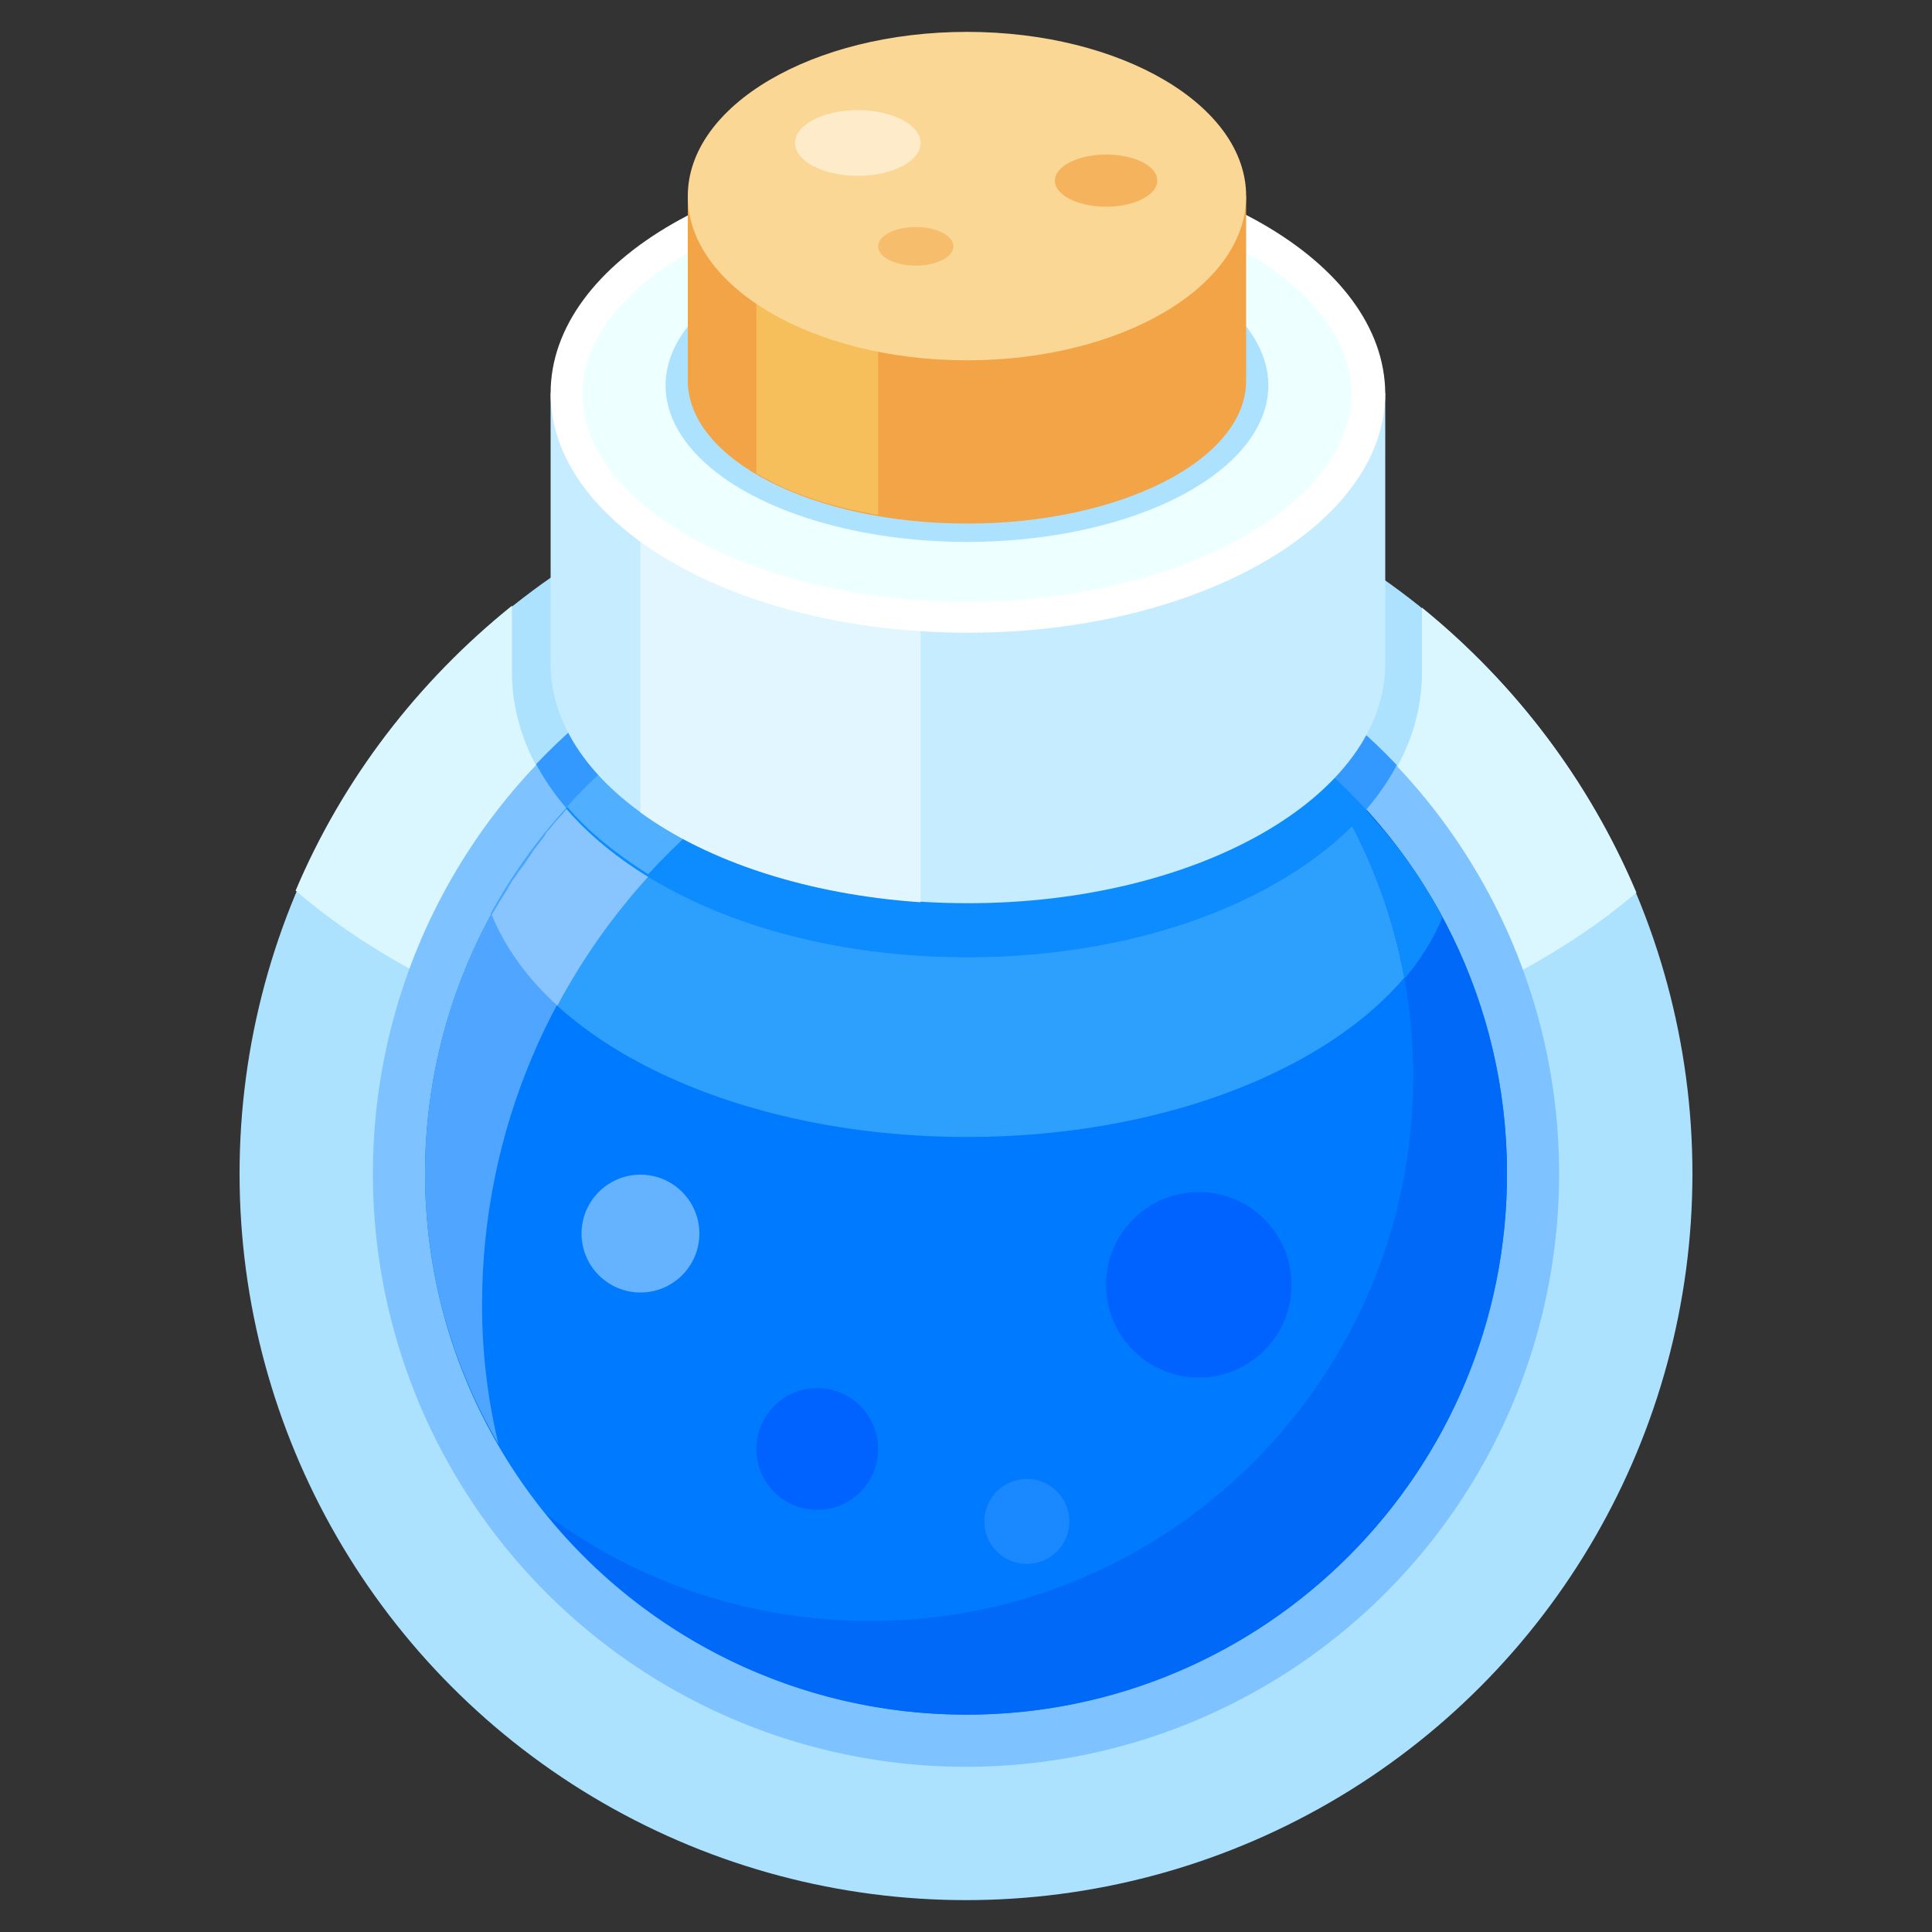 <?xml version="1.0" encoding="utf-8"?>
<!-- Generator: Adobe Illustrator 23.0.2, SVG Export Plug-In . SVG Version: 6.00 Build 0)  -->
<svg version="1.1" id="Layer_2" xmlns="http://www.w3.org/2000/svg" xmlns:xlink="http://www.w3.org/1999/xlink" x="0px" y="0px"
	 viewBox="0 0 200 200" style="enable-background:new 0 0 200 200;" xml:space="preserve">
<rect x="0" y="0" width="200" height="200" fill="#333333" stroke="none"/>
<g>
	<circle style="fill:#ADE2FF;" cx="100" cy="121.5" r="75.2"/>
	<path style="fill:#DAF6FF;" d="M147.2,62.9v6.7c0,16.5-20.7,29.5-47.1,29.5S53,86.1,53,69.6v-6.9c-9.7,7.8-17.5,17.9-22.4,29.5
		c15,12.9,40.5,21.4,69.5,21.4c28.8,0,54.3-8.4,69.3-21.2C164.5,80.8,156.8,70.7,147.2,62.9z"/>
	<circle style="fill:#7EC3FF;" cx="100" cy="121.5" r="61.4"/>
	<circle style="fill:#007AFF;" cx="100" cy="121.5" r="56"/>
	<path style="fill:#2D9FFC;" d="M100.1,117.7c23.8,0,43.8-9.7,49.2-22.8c-9.5-17.6-28.1-29.5-49.4-29.5c-21.2,0-39.6,11.8-49.1,29.2
		C56.1,107.9,76.1,117.7,100.1,117.7z"/>
	<path style="display:none;fill:#007AFF;" d="M100,177.5c30.9,0,56-25.1,56-56c0-8-1.7-15.5-4.7-22.4c-34.5,3.2-35.2,27.9-76.4,27.9
		c-13.8,0-23.8-5.7-30.5-12c-0.3,2.1-0.4,4.3-0.4,6.5C44,152.4,69.1,177.5,100,177.5z"/>
	<path style="fill:#0069F8;" d="M135.3,78c6.9,9.3,11,20.9,11,33.4c0,31.1-25.1,56.4-56.2,56.4c-12.6,0-24.2-4.1-33.5-11
		c10.3,12.7,26,20.7,43.5,20.7c30.9,0,56-25.2,55.9-56.1C156,103.9,147.9,88.2,135.3,78z"/>
	<path style="fill:#50A6FF;" d="M49.9,135.1c0-36.4,29.5-66,66-66.1c1.4,0,2.8,0.1,4.1,0.1c-6.2-2.4-13-3.7-20.1-3.7
		C69,65.5,44,90.6,44,121.5c0,10.2,2.8,19.8,7.6,28C50.5,144.9,49.9,140.1,49.9,135.1z"/>
	<path style="fill:#88C5FF;" d="M96.7,65.6c-0.8,0-1.5,0.1-2.3,0.2c-0.1,0-0.2,0-0.3,0c-0.8,0.1-1.7,0.2-2.5,0.3
		c-0.2,0-0.4,0.1-0.6,0.1c-0.7,0.1-1.4,0.2-2,0.4c-0.2,0-0.3,0.1-0.5,0.1c-0.8,0.2-1.6,0.4-2.4,0.6c-0.2,0.1-0.4,0.1-0.6,0.2
		c-0.6,0.2-1.3,0.4-1.9,0.5c-0.2,0.1-0.4,0.1-0.6,0.2c-0.8,0.2-1.5,0.5-2.3,0.8c-0.2,0.1-0.4,0.1-0.5,0.2c-0.6,0.2-1.2,0.5-1.8,0.7
		c-0.2,0.1-0.4,0.2-0.6,0.3c-0.7,0.3-1.4,0.6-2.1,1c-0.2,0.1-0.3,0.2-0.5,0.2c-0.6,0.3-1.1,0.6-1.7,0.9c-0.2,0.1-0.4,0.2-0.6,0.4
		c-0.7,0.4-1.3,0.8-2,1.2c-0.1,0.1-0.2,0.1-0.3,0.2c-0.6,0.3-1.1,0.7-1.7,1.1c-0.2,0.1-0.4,0.3-0.7,0.4c-0.5,0.4-1.1,0.7-1.6,1.1
		c-0.1,0.1-0.3,0.2-0.4,0.3c-0.6,0.4-1.1,0.9-1.7,1.3c-0.2,0.2-0.4,0.4-0.6,0.5c-0.4,0.4-0.9,0.7-1.3,1.1c-0.2,0.1-0.3,0.3-0.5,0.4
		c-0.5,0.5-1.1,1-1.6,1.5c-0.2,0.2-0.4,0.4-0.6,0.6c-0.4,0.4-0.7,0.8-1.1,1.2c-0.2,0.2-0.4,0.4-0.5,0.6c-0.5,0.5-1,1.1-1.4,1.6
		c-0.2,0.2-0.4,0.4-0.5,0.7c-0.3,0.4-0.6,0.8-0.9,1.2c-0.2,0.2-0.4,0.5-0.5,0.7c-0.4,0.6-0.8,1.2-1.2,1.7c-0.2,0.2-0.3,0.5-0.5,0.7
		c-0.3,0.4-0.6,0.9-0.8,1.3c-0.2,0.3-0.3,0.5-0.5,0.8c-0.4,0.6-0.7,1.2-1.1,1.8l0,0c1.4,3.4,3.7,6.6,6.8,9.4
		c11.1-20.8,33-35,58.2-35.1c1.4,0,2.8,0.1,4.1,0.1c-3.1-1.2-6.4-2.1-9.7-2.7l0,0c-1.6-0.3-3.2-0.5-4.9-0.7c-0.2,0-0.4,0-0.5,0
		c-0.6-0.1-1.2-0.1-1.9-0.1c-0.2,0-0.4,0-0.7,0c-0.8,0-1.6-0.1-2.4-0.1c-0.9,0-1.7,0-2.6,0.1C97.1,65.5,96.9,65.6,96.7,65.6z"/>
	<path style="fill:#0D8CFF;" d="M145.4,101.3c1.7-2,3-4.1,3.9-6.3c-0.1-0.1-0.1-0.3-0.2-0.4c-0.1-0.2-0.2-0.4-0.3-0.6
		c-0.4-0.8-0.9-1.5-1.3-2.2c-0.1-0.1-0.1-0.2-0.2-0.3c-0.4-0.7-0.9-1.4-1.4-2.1c-0.1-0.1-0.2-0.3-0.3-0.4c-0.5-0.7-1-1.4-1.6-2.1
		c-0.1-0.1-0.2-0.3-0.3-0.4c-1.2-1.4-2.4-2.8-3.7-4.2c-0.1-0.1-0.2-0.2-0.3-0.3c-0.7-0.7-1.3-1.3-2-1.9c-0.1-0.1-0.1-0.1-0.2-0.2
		c-0.7-0.6-1.4-1.3-2.2-1.9C140.3,84.7,143.8,92.7,145.4,101.3z"/>
	<path style="fill:#3499FF;" d="M99.9,60c-17.5,0-33.3,7.4-44.4,19.1C61.7,90.8,79.1,99,100.1,99c20.9,0,38.3-8.1,44.5-19.8
		C133.4,67.4,117.5,60,99.9,60z"/>
	<path style="fill:#0D8CFF;" d="M58.6,83.7c7.9,9.2,23.3,15.4,41.5,15.4c18.1,0,33.5-6.1,41.4-15.2c-10.3-11.3-25.1-18.4-41.6-18.4
		C83.6,65.5,68.9,72.5,58.6,83.7z"/>
	<path style="fill:#50B0FF;" d="M96.7,65.6c-0.3,0-0.5,0-0.8,0.1c-0.6,0-1.2,0.1-1.9,0.2c-0.4,0-0.8,0.1-1.2,0.1
		c-0.5,0.1-1.1,0.1-1.6,0.2c-0.1,0-0.2,0-0.2,0c-0.4,0.1-0.7,0.1-1.1,0.2c-0.5,0.1-1.1,0.2-1.6,0.3c-0.4,0.1-0.8,0.2-1.2,0.3
		c-0.5,0.1-1.1,0.3-1.6,0.4c-0.4,0.1-0.8,0.2-1.2,0.3c-0.5,0.2-1,0.3-1.5,0.5c-0.4,0.1-0.8,0.3-1.2,0.4c-0.5,0.2-1,0.4-1.5,0.6
		c-0.4,0.1-0.7,0.3-1.1,0.4c-0.5,0.2-1,0.4-1.5,0.6c-0.4,0.2-0.7,0.3-1,0.5c-0.5,0.2-1,0.5-1.5,0.7c-0.3,0.2-0.7,0.3-1,0.5
		c-0.5,0.3-1,0.5-1.5,0.8c-0.3,0.2-0.6,0.3-0.9,0.5c-0.5,0.3-1,0.6-1.5,0.9c-0.3,0.2-0.6,0.4-0.9,0.6c-0.5,0.3-1,0.7-1.5,1
		c-0.3,0.2-0.5,0.4-0.8,0.5c-0.5,0.4-1,0.8-1.5,1.2c-0.2,0.2-0.4,0.3-0.7,0.5c-0.5,0.4-1,0.9-1.5,1.3c-0.2,0.1-0.3,0.3-0.5,0.4
		c-0.1,0-0.1,0.1-0.2,0.1c-0.6,0.5-1.1,1-1.6,1.5c-0.1,0.1-0.2,0.2-0.3,0.3l-0.1,0.1c-0.6,0.6-1.1,1.1-1.6,1.7
		c-0.1,0.1-0.1,0.1-0.2,0.2c2.2,2.6,5.1,4.9,8.4,7C79.1,77.4,96.5,69,115.9,69c1.4,0,2.8,0.1,4.1,0.1c-2.2-0.8-4.4-1.5-6.7-2.1
		c-0.2-0.1-0.5-0.1-0.7-0.2c-0.6-0.1-1.1-0.2-1.7-0.4c-0.4-0.1-0.7-0.1-1.1-0.2c-0.5-0.1-1-0.2-1.5-0.2c-0.4-0.1-0.8-0.1-1.2-0.2
		c-0.5-0.1-1-0.1-1.5-0.2c-0.6-0.1-1.2-0.1-1.8-0.1c-0.3,0-0.5,0-0.8-0.1c-0.1,0-0.2,0-0.3,0c-0.9,0-1.8-0.1-2.8-0.1
		c-0.9,0-1.8,0-2.7,0.1C97,65.6,96.9,65.6,96.7,65.6z"/>
	<g>
		<circle style="fill:#0062FF;" cx="124.1" cy="133" r="9.6"/>
		<circle style="fill:#65B2FF;" cx="66.3" cy="127.7" r="6.1"/>
		<circle style="fill:#0062FF;" cx="84.6" cy="150" r="6.3"/>
		<circle style="fill:#1A88FF;" cx="106.3" cy="157.5" r="4.4"/>
	</g>
</g>
<g>
	<path style="fill:#C5EDFF;" d="M57,40.7v28c0,13.7,19.3,24.8,43.2,24.8c23.8,0,43.2-11.1,43.2-24.8v-28C143.4,40.7,57,40.7,57,40.7
		z"/>
	<path style="fill:#E2F6FF;" d="M66.3,84.1c7,5.1,17.3,8.5,29,9.3V40.7h-29V84.1z"/>
	<g>
		<path style="fill:#EDFFFF;" d="M100.1,63.9c-22.9,0-41.5-10.4-41.5-23.2s18.6-23.2,41.5-23.2s41.5,10.4,41.5,23.2
			S123,63.9,100.1,63.9z"/>
		<path style="fill:#FFFFFF;" d="M100.1,19.3c21.6,0,39.8,9.8,39.8,21.5c0,11.6-18.2,21.5-39.8,21.5s-39.8-9.8-39.8-21.5
			C60.3,29.1,78.6,19.3,100.1,19.3 M100.1,15.9C76.3,15.9,57,27,57,40.7s19.3,24.8,43.2,24.8c23.8,0,43.2-11.1,43.2-24.8
			C143.3,27,124,15.9,100.1,15.9L100.1,15.9z"/>
	</g>
	<ellipse style="fill:#ADE2FF;" cx="100.1" cy="39.9" rx="31.2" ry="16.2"/>
	<path style="fill:#F2A446;" d="M71.2,20.3v19.1c0,8.2,13,14.8,28.9,14.8S129,47.6,129,39.4V20.3H71.2z"/>
	<path style="fill:#F6BF5B;" d="M78.3,18v31c3.3,2,7.7,3.5,12.6,4.3V18H78.3z"/>
	<ellipse style="fill:#FBD795;" cx="100.1" cy="20.3" rx="28.9" ry="17"/>
	<g>
		<ellipse style="fill:#FDEBCA;enable-background:new    ;" cx="88.8" cy="14.8" rx="6.5" ry="3.4"/>
		<path style="fill:#F5B35E;" d="M119.8,18.7c0,1.5-2.4,2.7-5.3,2.7s-5.3-1.2-5.3-2.7s2.4-2.7,5.3-2.7
			C117.5,16,119.8,17.2,119.8,18.7z"/>
		<ellipse style="fill:#F6BD6D;" cx="94.8" cy="25.5" rx="3.9" ry="2"/>
	</g>
</g>
</svg>
